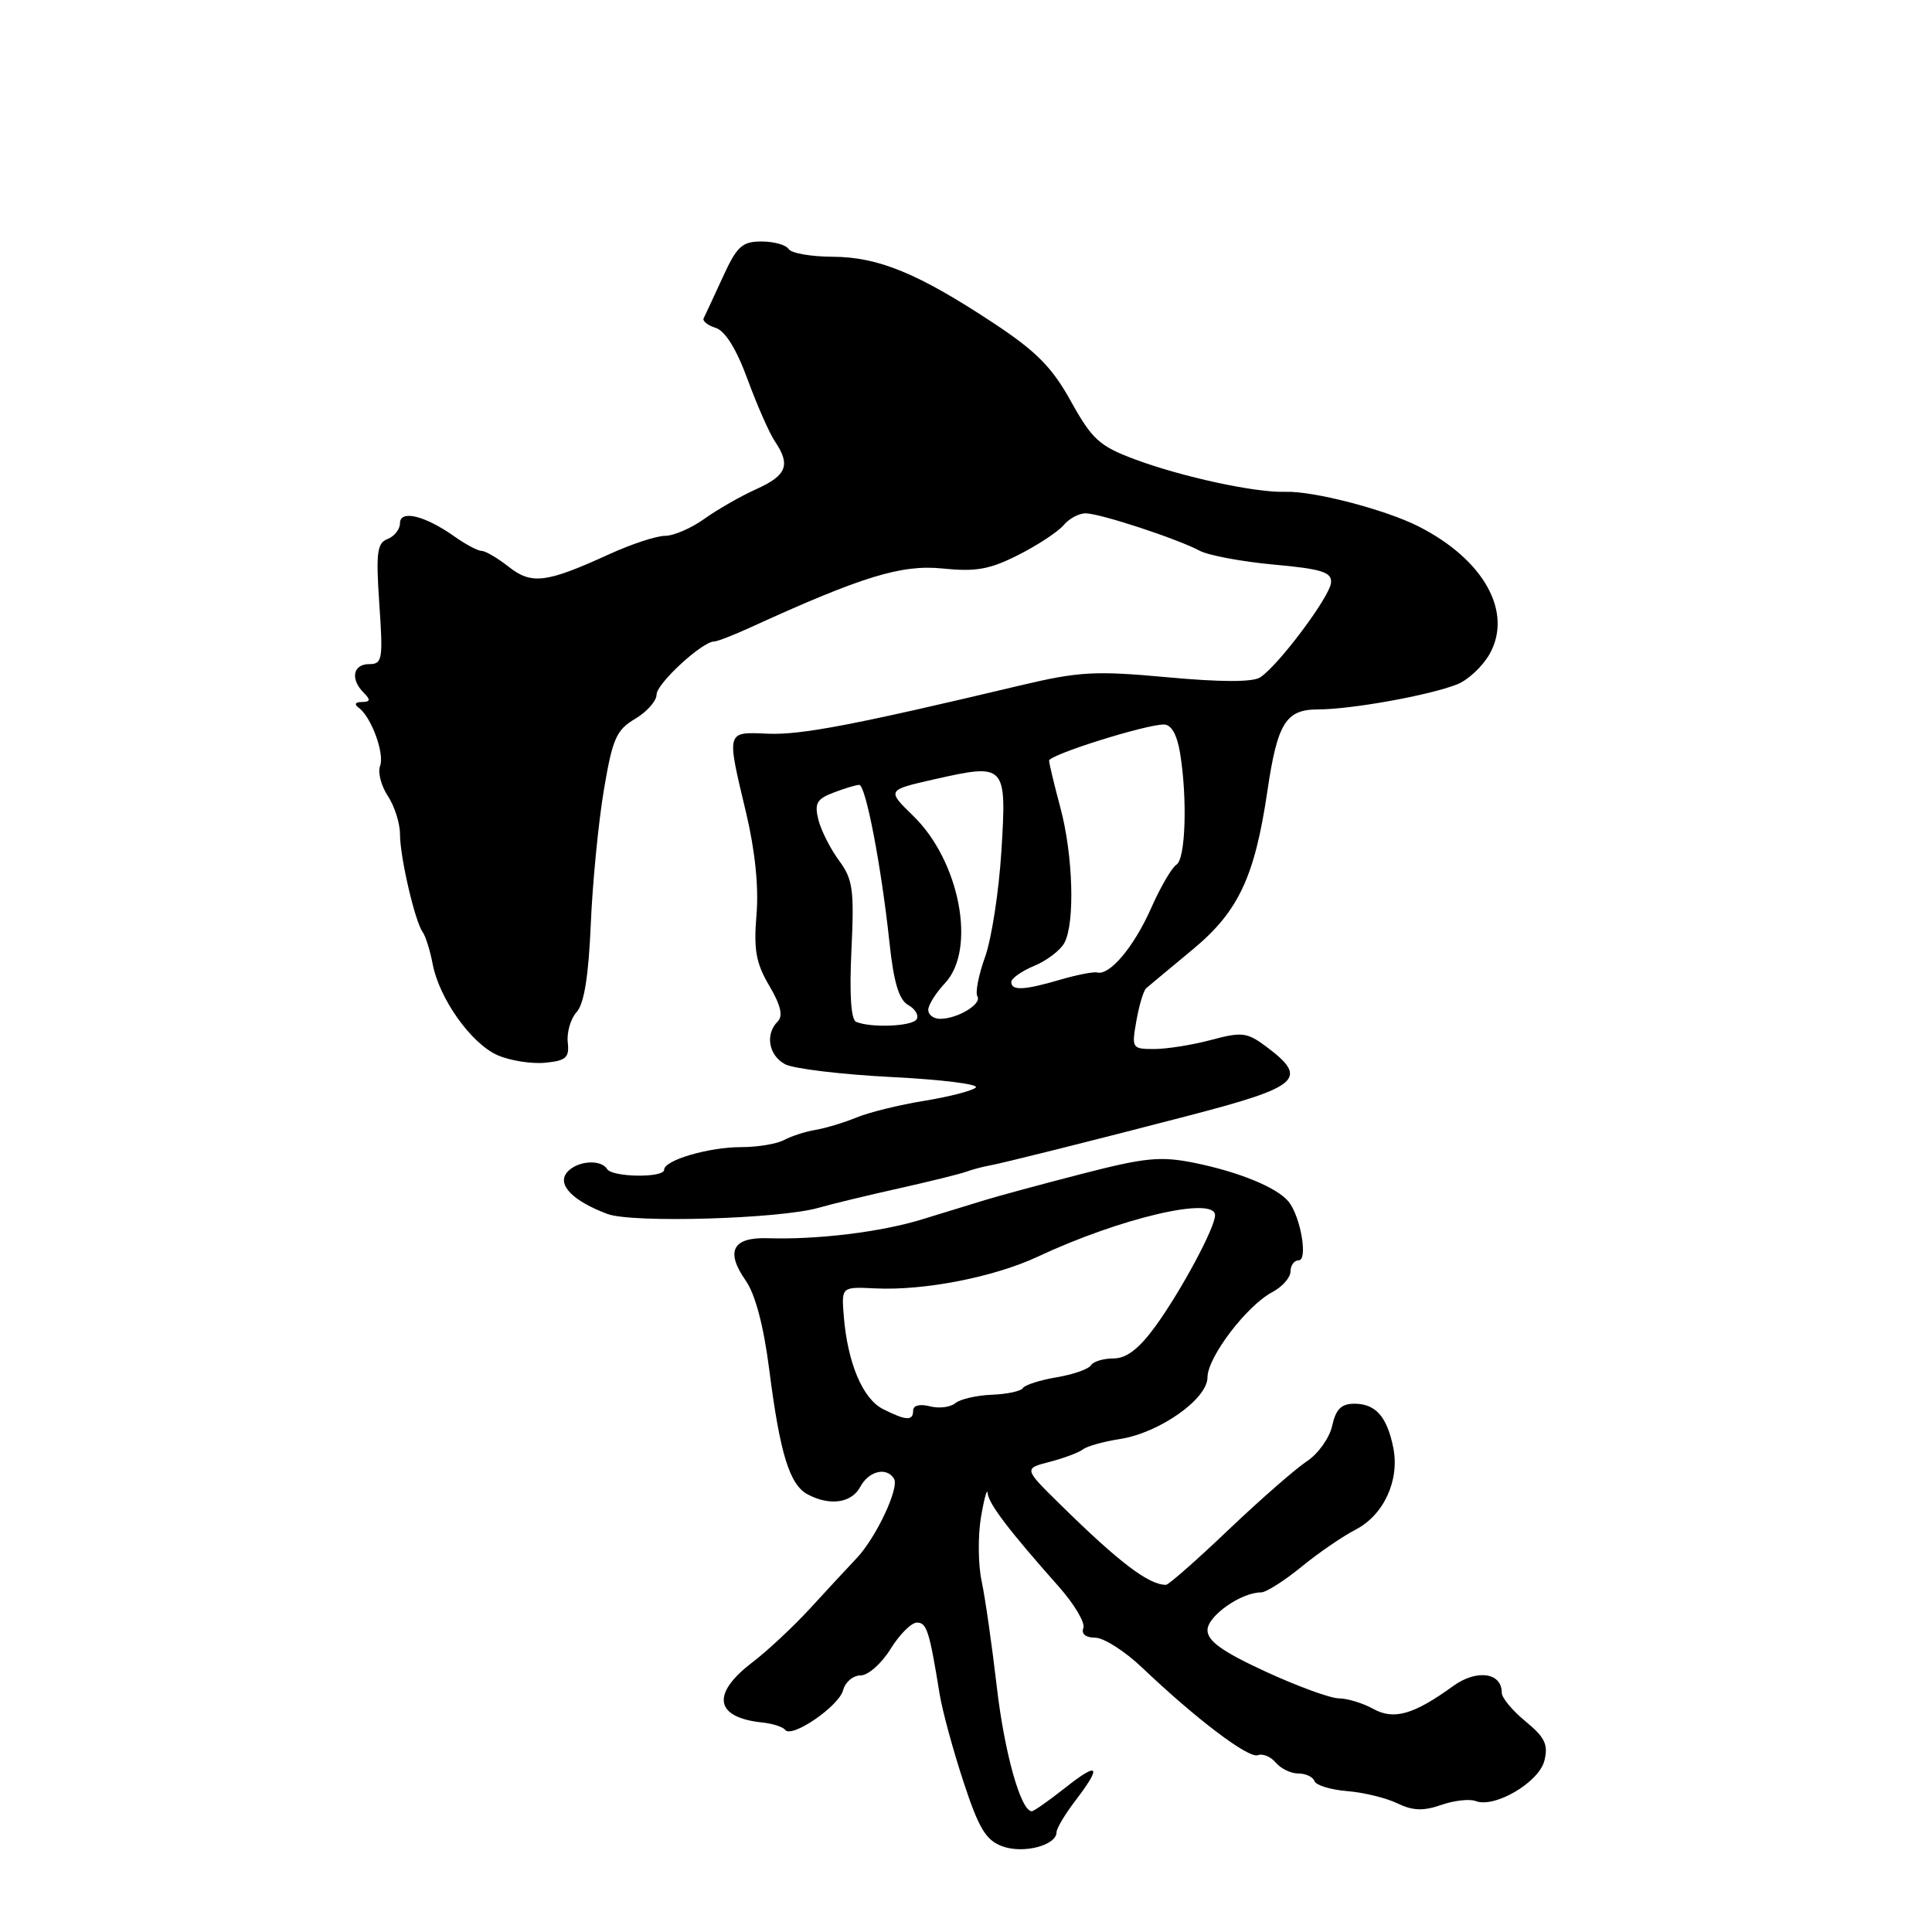 <?xml version="1.0" encoding="UTF-8" standalone="no"?>
<!DOCTYPE svg PUBLIC "-//W3C//DTD SVG 1.1//EN" "http://www.w3.org/Graphics/SVG/1.1/DTD/svg11.dtd" >
<svg xmlns="http://www.w3.org/2000/svg" xmlns:xlink="http://www.w3.org/1999/xlink" version="1.1" viewBox="0 0 256 256">
 <g >
 <path fill="currentColor"
d=" M 140.00 242.77 C 140.00 242.27 141.12 240.39 142.50 238.59 C 146.06 233.92 145.60 233.36 141.11 236.92 C 138.96 238.61 136.99 240.00 136.72 240.00 C 135.27 240.00 133.10 232.30 132.08 223.50 C 131.44 218.00 130.54 211.70 130.07 209.50 C 129.60 207.30 129.57 203.47 129.99 201.00 C 130.41 198.53 130.81 197.11 130.87 197.86 C 131.00 199.26 133.69 202.80 140.27 210.21 C 142.34 212.54 143.82 215.03 143.55 215.73 C 143.25 216.50 143.86 217.00 145.11 217.00 C 146.24 217.00 149.04 218.78 151.33 220.96 C 158.53 227.81 165.45 233.04 166.67 232.57 C 167.32 232.32 168.39 232.77 169.05 233.56 C 169.71 234.35 171.05 235.00 172.04 235.00 C 173.03 235.00 173.98 235.45 174.17 236.00 C 174.35 236.55 176.30 237.15 178.50 237.33 C 180.70 237.51 183.70 238.24 185.17 238.96 C 187.19 239.93 188.60 239.99 190.95 239.17 C 192.66 238.57 194.72 238.34 195.54 238.65 C 198.05 239.62 203.92 236.17 204.64 233.30 C 205.17 231.17 204.72 230.21 202.14 228.09 C 200.40 226.67 198.99 224.96 198.99 224.30 C 199.01 221.61 195.67 221.15 192.55 223.41 C 187.32 227.20 184.70 227.95 181.95 226.43 C 180.60 225.68 178.55 225.05 177.39 225.04 C 176.23 225.02 171.84 223.41 167.64 221.47 C 161.95 218.84 160.00 217.44 160.00 216.00 C 160.00 214.13 164.45 211.00 167.10 211.00 C 167.76 211.00 170.14 209.49 172.40 207.65 C 174.65 205.80 177.90 203.58 179.61 202.69 C 183.35 200.77 185.48 196.16 184.62 191.84 C 183.79 187.71 182.28 186.00 179.46 186.00 C 177.73 186.00 177.00 186.73 176.52 188.93 C 176.16 190.54 174.66 192.64 173.19 193.61 C 171.71 194.58 167.04 198.66 162.81 202.68 C 158.59 206.71 154.84 210.00 154.50 210.00 C 152.21 210.00 148.32 207.05 140.57 199.43 C 135.64 194.59 135.64 194.59 139.07 193.71 C 140.96 193.22 142.95 192.47 143.50 192.05 C 144.05 191.62 146.25 191.01 148.39 190.68 C 153.62 189.87 160.00 185.38 160.00 182.50 C 160.00 179.84 165.19 173.01 168.58 171.22 C 169.91 170.51 171.00 169.28 171.00 168.47 C 171.00 167.66 171.49 167.00 172.08 167.00 C 173.34 167.00 172.34 161.21 170.75 159.23 C 169.25 157.37 164.22 155.30 158.29 154.09 C 153.77 153.18 151.77 153.37 143.29 155.56 C 137.90 156.95 132.15 158.51 130.50 159.02 C 128.85 159.53 125.11 160.68 122.19 161.57 C 116.70 163.26 108.28 164.28 101.73 164.07 C 97.07 163.92 96.09 165.80 98.81 169.68 C 100.08 171.50 101.19 175.69 101.93 181.50 C 103.35 192.61 104.62 196.73 107.01 198.01 C 109.96 199.58 112.84 199.17 114.00 197.00 C 115.12 194.91 117.47 194.34 118.46 195.93 C 119.20 197.13 116.09 203.75 113.50 206.48 C 112.40 207.64 109.66 210.59 107.42 213.04 C 105.17 215.50 101.68 218.76 99.67 220.29 C 94.20 224.46 94.72 227.58 101.00 228.24 C 102.38 228.38 103.74 228.82 104.04 229.22 C 104.91 230.37 111.17 226.08 111.72 223.95 C 112.00 222.88 113.04 222.00 114.04 222.00 C 115.03 222.00 116.81 220.43 118.00 218.50 C 119.19 216.57 120.77 215.00 121.50 215.00 C 122.80 215.00 123.15 216.10 124.51 224.50 C 124.87 226.70 126.29 231.91 127.66 236.08 C 129.70 242.30 130.64 243.85 132.83 244.65 C 135.61 245.67 140.00 244.52 140.00 242.77 Z  M 108.50 160.03 C 110.15 159.55 114.88 158.41 119.00 157.49 C 123.12 156.57 127.17 155.57 128.00 155.27 C 128.82 154.97 130.18 154.61 131.00 154.46 C 132.65 154.18 145.02 151.08 157.50 147.83 C 172.30 143.98 173.47 142.93 167.74 138.65 C 165.24 136.79 164.54 136.71 160.47 137.80 C 158.00 138.46 154.61 139.00 152.94 139.00 C 149.99 139.00 149.93 138.91 150.58 135.25 C 150.94 133.19 151.53 131.25 151.87 130.95 C 152.22 130.65 155.02 128.31 158.10 125.76 C 164.11 120.76 166.26 116.18 167.94 104.79 C 169.27 95.79 170.38 94.00 174.67 94.00 C 179.05 94.00 189.42 92.13 193.08 90.68 C 194.50 90.12 196.41 88.34 197.34 86.73 C 200.53 81.17 196.66 74.16 187.96 69.75 C 183.56 67.52 174.02 65.04 170.33 65.17 C 166.39 65.31 156.62 63.20 150.34 60.85 C 145.69 59.12 144.70 58.21 141.91 53.19 C 139.40 48.65 137.31 46.55 131.63 42.80 C 121.65 36.21 116.39 34.05 110.31 34.02 C 107.45 34.01 104.84 33.55 104.50 33.00 C 104.16 32.45 102.54 32.00 100.91 32.00 C 98.33 32.00 97.64 32.63 95.76 36.75 C 94.56 39.36 93.43 41.80 93.24 42.17 C 93.05 42.53 93.77 43.11 94.84 43.45 C 96.09 43.84 97.60 46.28 99.06 50.28 C 100.32 53.70 101.94 57.39 102.67 58.47 C 104.79 61.61 104.26 62.98 100.24 64.80 C 98.17 65.73 95.06 67.51 93.33 68.75 C 91.60 69.99 89.26 71.00 88.13 71.00 C 86.99 71.00 83.68 72.09 80.76 73.42 C 72.39 77.25 70.45 77.50 67.40 75.10 C 65.93 73.94 64.32 73.00 63.82 73.00 C 63.33 73.00 61.70 72.14 60.21 71.08 C 56.30 68.32 53.00 67.51 53.00 69.33 C 53.00 70.13 52.26 71.07 51.36 71.42 C 49.96 71.95 49.80 73.23 50.26 80.02 C 50.77 87.39 50.67 88.00 48.91 88.00 C 46.76 88.00 46.39 89.99 48.20 91.80 C 49.13 92.73 49.08 93.00 47.95 93.02 C 47.07 93.02 46.90 93.32 47.52 93.77 C 49.19 94.97 50.99 99.86 50.36 101.50 C 50.04 102.33 50.50 104.12 51.39 105.47 C 52.28 106.82 53.00 109.10 53.00 110.52 C 53.00 113.55 54.97 122.05 56.00 123.50 C 56.40 124.05 56.99 125.95 57.33 127.73 C 58.20 132.33 62.43 138.28 65.93 139.82 C 67.58 140.54 70.40 140.99 72.21 140.82 C 75.02 140.55 75.46 140.15 75.23 138.10 C 75.09 136.77 75.62 134.97 76.41 134.10 C 77.40 133.01 77.99 129.31 78.28 122.50 C 78.51 117.00 79.29 109.00 80.01 104.71 C 81.16 97.88 81.66 96.72 84.16 95.25 C 85.72 94.32 87.00 92.88 87.00 92.03 C 87.00 90.58 93.06 85.00 94.63 85.00 C 95.04 85.00 97.20 84.16 99.43 83.14 C 114.22 76.38 119.46 74.77 124.90 75.33 C 129.31 75.78 131.14 75.46 134.96 73.52 C 137.53 72.22 140.21 70.45 140.94 69.58 C 141.66 68.71 142.98 68.01 143.87 68.02 C 145.83 68.05 155.99 71.39 158.95 72.97 C 160.11 73.59 164.53 74.42 168.78 74.81 C 175.14 75.39 176.48 75.81 176.37 77.20 C 176.23 79.06 169.37 88.22 166.97 89.76 C 165.98 90.40 161.70 90.39 154.69 89.74 C 145.11 88.86 142.97 88.98 135.21 90.82 C 113.18 96.06 106.17 97.40 101.75 97.22 C 96.18 96.98 96.25 96.74 98.86 107.69 C 100.05 112.70 100.55 117.54 100.24 121.21 C 99.85 125.85 100.17 127.62 101.93 130.61 C 103.45 133.19 103.79 134.61 103.05 135.35 C 101.36 137.04 101.84 139.84 104.03 141.02 C 105.15 141.61 111.47 142.37 118.07 142.71 C 124.68 143.04 129.73 143.66 129.30 144.10 C 128.86 144.53 125.80 145.32 122.50 145.86 C 119.20 146.39 115.15 147.39 113.50 148.07 C 111.85 148.75 109.41 149.49 108.08 149.71 C 106.74 149.93 104.86 150.54 103.89 151.06 C 102.92 151.58 100.37 152.00 98.21 152.00 C 93.91 152.00 88.00 153.73 88.00 155.00 C 88.00 156.10 81.13 156.01 80.44 154.90 C 79.60 153.55 76.40 153.82 75.13 155.35 C 73.78 156.97 75.89 159.14 80.50 160.86 C 83.81 162.09 103.41 161.51 108.50 160.03 Z  M 117.00 186.71 C 114.30 185.34 112.30 180.58 111.80 174.34 C 111.50 170.50 111.50 170.50 116.00 170.72 C 122.48 171.03 131.72 169.22 137.50 166.52 C 148.48 161.37 161.00 158.45 161.00 161.03 C 161.00 162.68 156.46 171.12 153.09 175.75 C 150.91 178.74 149.26 180.00 147.55 180.00 C 146.21 180.00 144.86 180.41 144.55 180.91 C 144.24 181.42 142.19 182.13 140.00 182.50 C 137.81 182.87 135.80 183.51 135.55 183.92 C 135.29 184.34 133.44 184.73 131.43 184.81 C 129.41 184.89 127.23 185.39 126.58 185.93 C 125.93 186.47 124.41 186.66 123.20 186.34 C 121.90 186.00 121.00 186.23 121.00 186.88 C 121.00 188.31 120.10 188.27 117.00 186.71 Z  M 113.44 135.40 C 112.76 135.12 112.54 131.72 112.82 125.90 C 113.20 117.88 113.01 116.51 111.17 114.02 C 110.03 112.47 108.80 110.04 108.44 108.62 C 107.90 106.45 108.22 105.87 110.46 105.02 C 111.93 104.46 113.45 104.00 113.85 104.00 C 114.71 104.00 116.78 114.77 117.86 124.90 C 118.42 130.17 119.12 132.49 120.34 133.17 C 121.28 133.69 121.78 134.55 121.46 135.06 C 120.88 136.00 115.44 136.23 113.44 135.40 Z  M 123.00 133.81 C 123.00 133.16 124.00 131.57 125.22 130.27 C 129.41 125.80 127.19 114.12 121.00 108.10 C 117.50 104.69 117.50 104.69 123.81 103.26 C 133.27 101.12 133.40 101.26 132.69 112.77 C 132.36 118.12 131.38 124.44 130.52 126.82 C 129.67 129.19 129.21 131.53 129.51 132.02 C 130.14 133.03 126.88 135.00 124.57 135.00 C 123.70 135.00 123.00 134.47 123.00 133.81 Z  M 134.00 130.12 C 134.00 129.64 135.37 128.68 137.04 127.98 C 138.71 127.29 140.51 125.92 141.04 124.93 C 142.46 122.28 142.19 113.28 140.50 107.00 C 139.69 103.97 139.02 101.18 139.01 100.79 C 139.00 100.02 151.77 96.00 154.23 96.00 C 155.20 96.00 155.96 97.34 156.36 99.75 C 157.35 105.76 157.10 113.82 155.89 114.57 C 155.28 114.95 153.75 117.56 152.51 120.38 C 150.24 125.48 147.04 129.29 145.38 128.86 C 144.89 128.74 142.70 129.17 140.50 129.81 C 135.71 131.22 134.00 131.30 134.00 130.12 Z "/>
</g>
</svg>